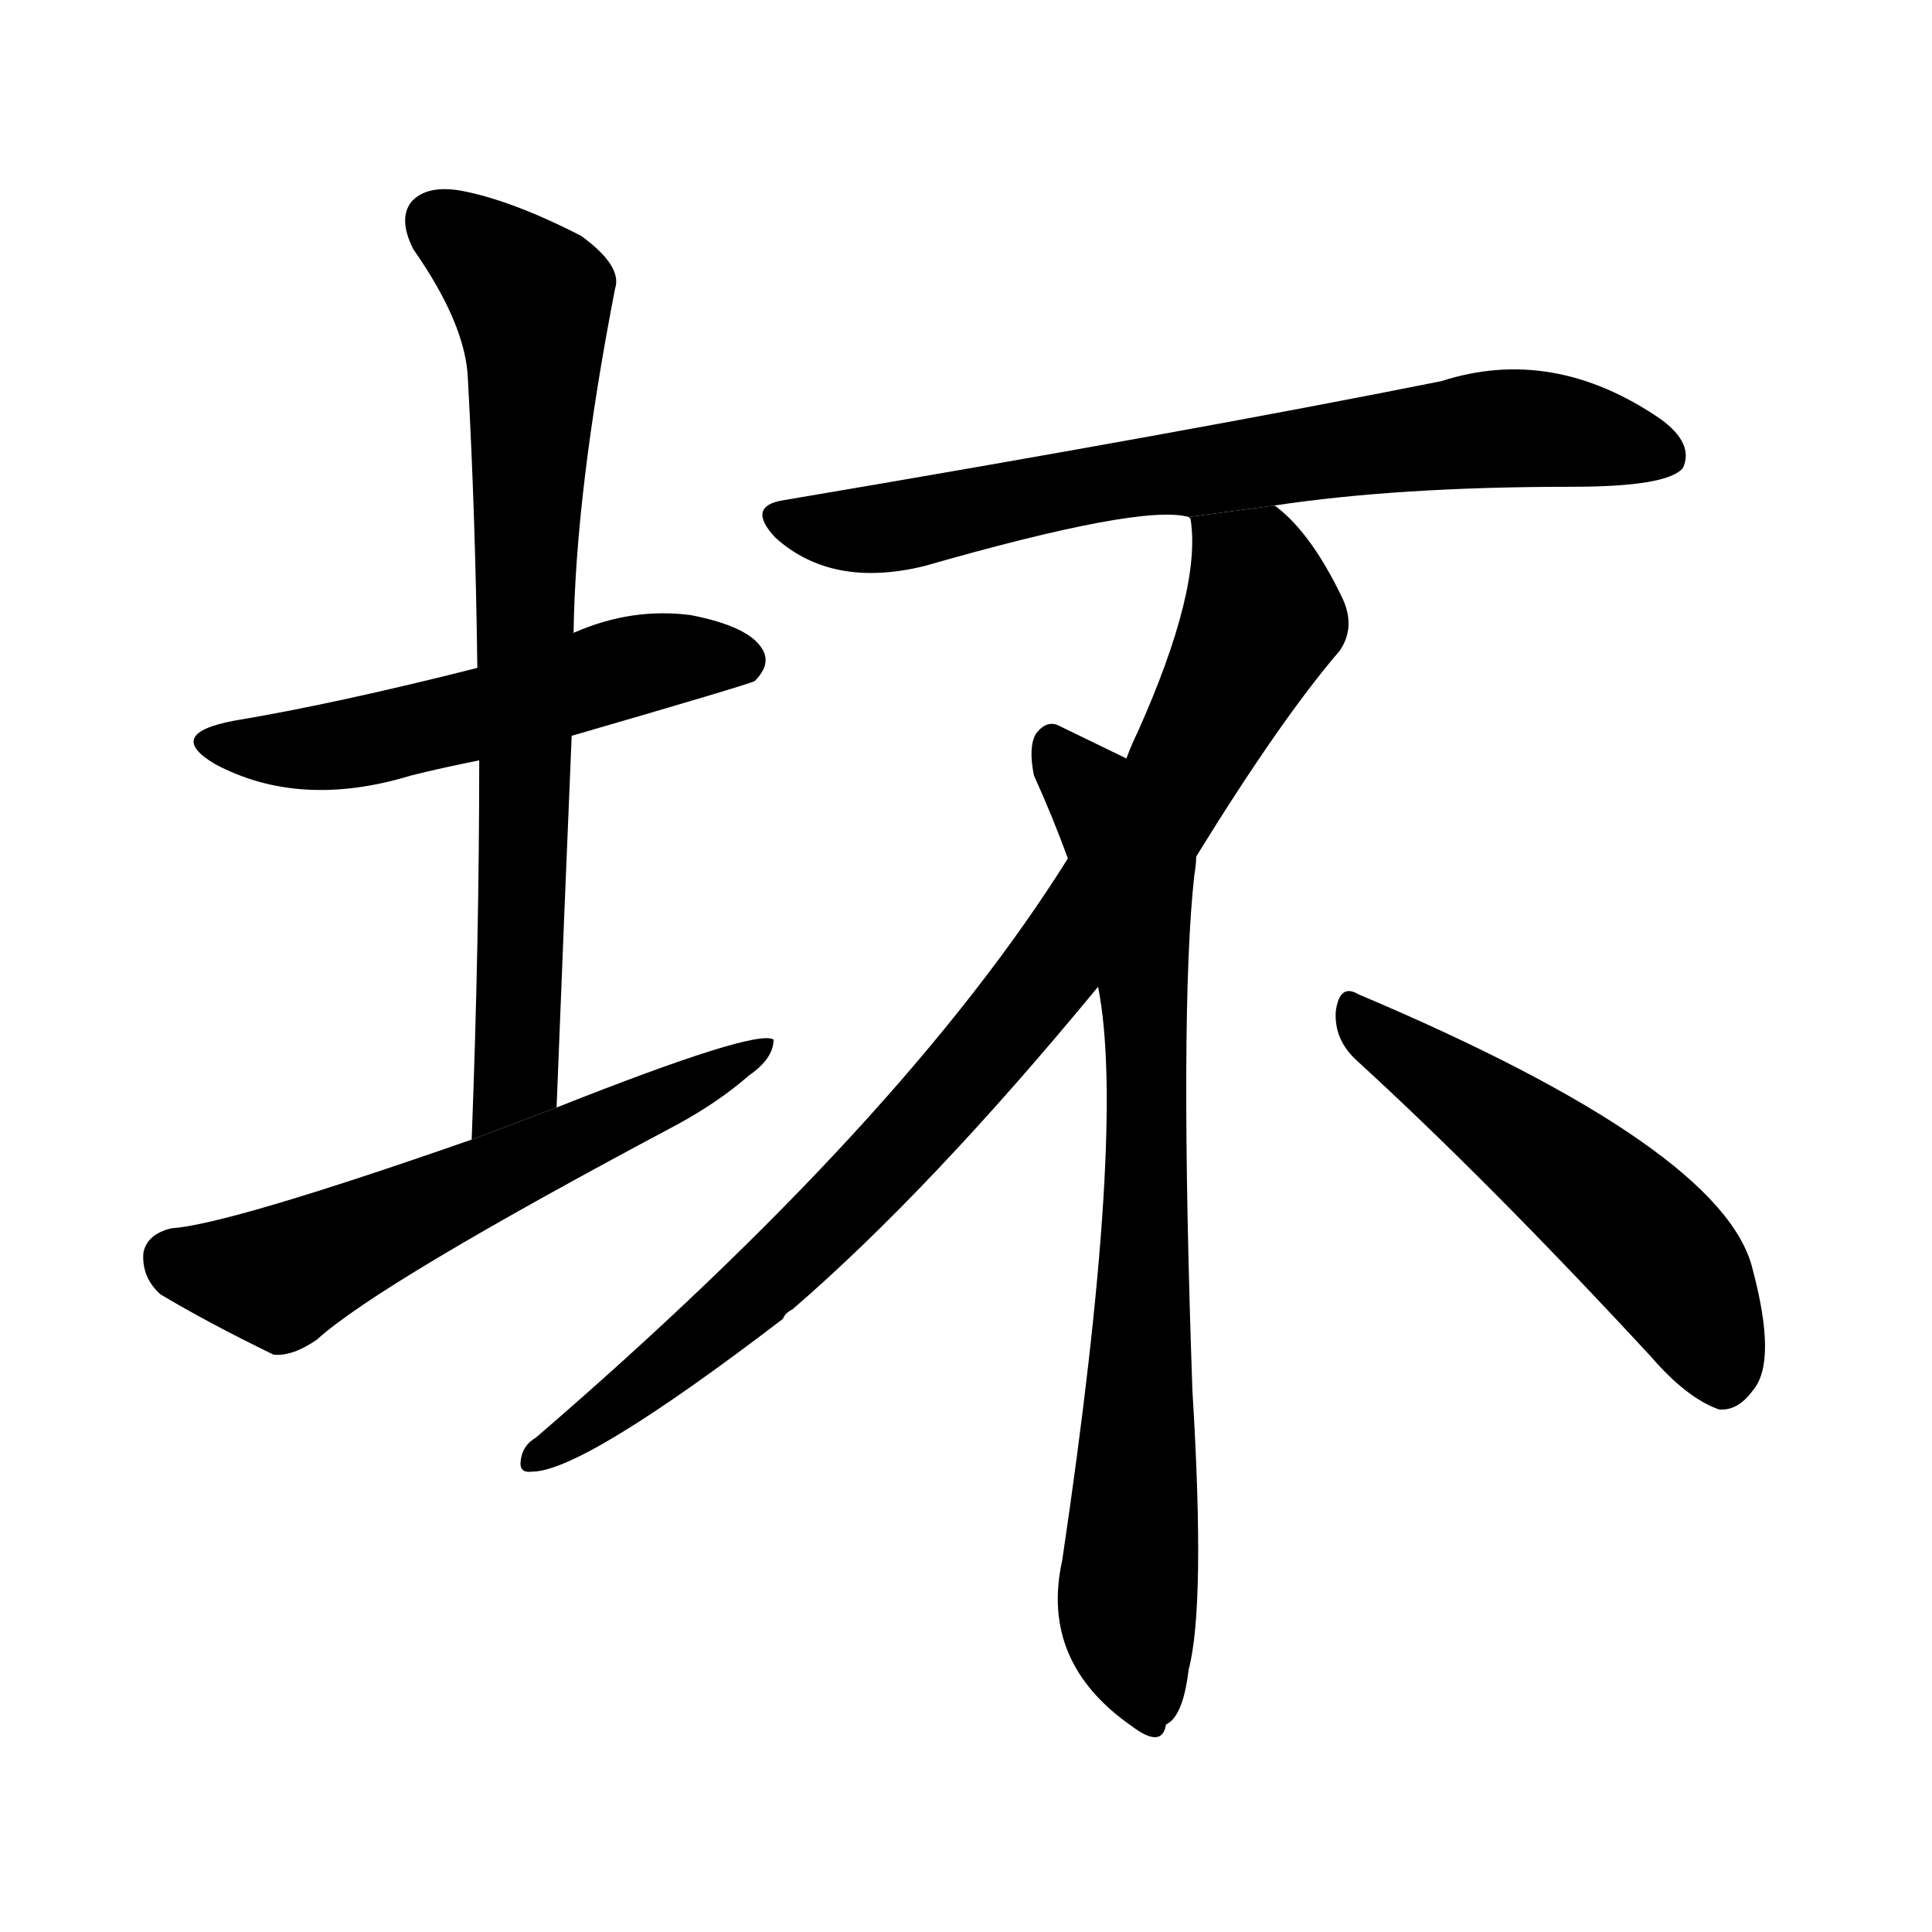 <svg version="1.1" width="64" height="64" viewBox="0 0 1024 1024" xmlns="http://www.w3.org/2000/svg">
<g transform="rotate(0,512,512) scale(1,-1) translate(0,-900)">
        <path d="M 303 510 Q 396 537 400 539 Q 409 548 404 556 Q 397 568 366 574 Q 335 578 305 565 Q 304 565 304 564 L 253 546 Q 178 527 124 518 Q 87 511 114 495 Q 159 471 218 489 Q 234 493 254 497 L 303 510 Z"></path>
        <path d="M 295 313 Q 299 415 303 510 L 304 564 Q 305 639 326 747 Q 330 759 308 775 Q 271 794 244 799 Q 226 802 218 793 Q 211 784 219 768 Q 247 728 248 699 Q 252 626 253 546 L 254 497 Q 254 401 250 296 L 295 313 Z"></path>
        <path d="M 250 296 Q 121 251 91 249 Q 78 246 76 236 Q 75 223 85 214 Q 110 199 145 182 Q 155 181 168 190 Q 201 220 359 304 Q 381 316 397 330 Q 410 339 410 349 Q 401 355 295 313 L 250 296 Z"></path>
        <path d="M 675 632 Q 741 642 833 642 Q 884 642 892 652 Q 898 665 880 678 Q 823 717 764 698 Q 629 671 416 635 Q 395 632 411 615 Q 441 588 490 600 Q 605 633 630 626 L 675 632 Z"></path>
        <path d="M 634 446 Q 679 519 710 555 Q 719 568 711 584 Q 695 617 677 631 Q 676 632 675 632 L 630 626 L 631 625 Q 637 588 603 512 Q 600 506 597 498 L 566 445 Q 479 306 284 138 Q 277 134 276 126 Q 275 119 282 120 Q 309 120 415 201 Q 416 204 420 206 Q 493 269 582 377 L 634 446 Z"></path>
        <path d="M 582 377 Q 597 302 563 73 Q 551 19 600 -15 Q 616 -27 618 -14 Q 627 -10 630 15 Q 639 49 632 163 Q 625 364 633 436 Q 634 442 634 446 L 597 498 Q 564 514 562 515 Q 555 519 549 511 Q 545 504 548 489 Q 558 467 566 445 L 582 377 Z"></path>
        <path d="M 719 338 Q 789 274 875 181 Q 894 159 911 153 Q 921 152 929 163 Q 942 178 929 227 Q 914 291 720 373 Q 710 379 708 364 Q 707 349 719 338 Z"></path>
</g>
</svg>